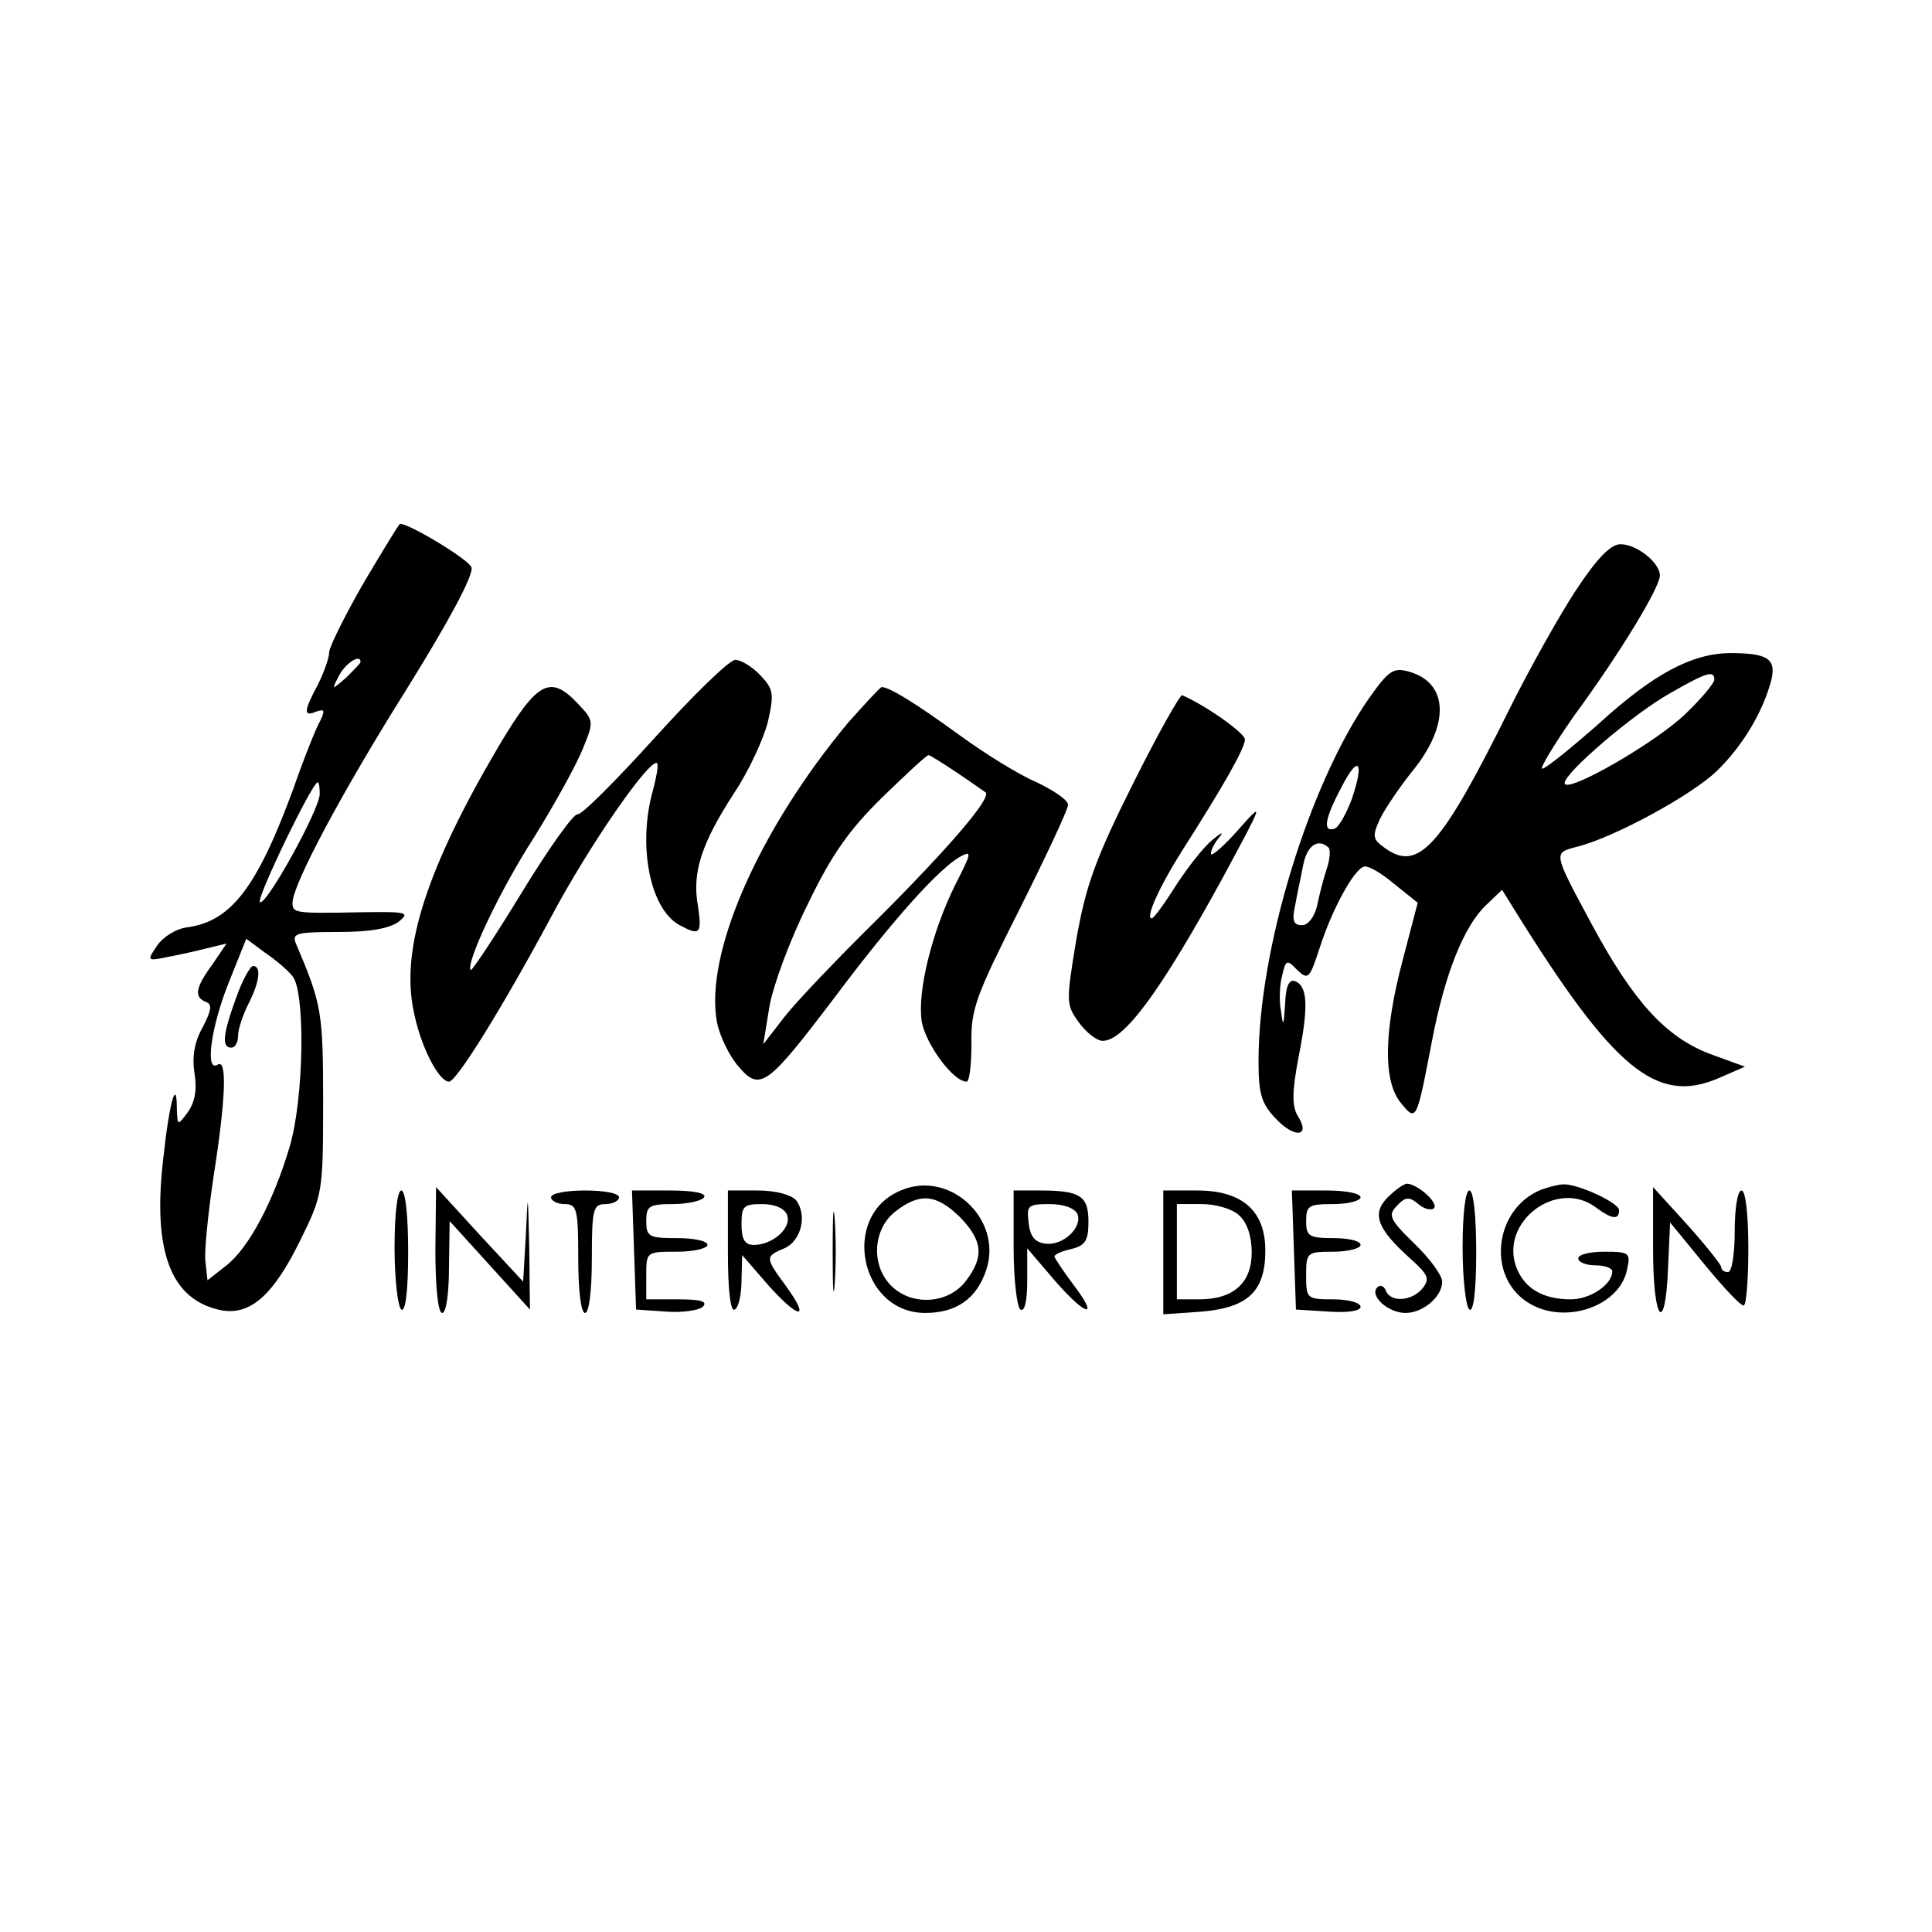 <?xml version="1.0" standalone="no"?>
<!DOCTYPE svg PUBLIC "-//W3C//DTD SVG 20010904//EN"
 "http://www.w3.org/TR/2001/REC-SVG-20010904/DTD/svg10.dtd">
<svg version="1.0" xmlns="http://www.w3.org/2000/svg"
 width="284pt" height="284pt" viewBox="0 0 284 284"
 preserveAspectRatio="xMidYMid meet">
<g transform="translate(0,284) scale(0.1,-0.1)"
fill="#000000" stroke="none">
<path d="M535 1984 c-27 -47 -50 -93 -51 -102 0 -9 -8 -31 -17 -49 -21 -39
-21 -47 -2 -39 12 4 13 2 6 -13 -6 -10 -24 -55 -40 -101 -53 -144 -91 -194
-155 -203 -17 -2 -36 -14 -45 -27 -15 -22 -15 -23 14 -17 17 3 43 9 59 13 l29
7 -21 -31 c-25 -34 -27 -48 -9 -55 9 -3 8 -12 -5 -37 -12 -21 -16 -43 -12 -68
4 -25 0 -43 -10 -57 -15 -20 -15 -20 -16 4 0 49 -11 12 -20 -72 -16 -137 11
-208 85 -223 43 -8 77 22 117 104 32 65 33 69 33 202 0 132 -2 144 -40 233 -6
15 0 17 62 17 47 0 75 5 89 15 17 14 13 15 -56 14 -98 -2 -100 -1 -100 14 0
26 71 160 169 316 61 98 98 167 94 177 -4 12 -93 65 -105 64 -2 -1 -25 -39
-53 -86z m-5 -117 c0 -2 -10 -12 -21 -23 -22 -19 -22 -19 -10 4 10 18 31 31
31 19z m-60 -194 c0 -23 -80 -167 -88 -159 -5 6 77 176 85 176 2 0 3 -8 3 -17z
m-40 -268 c19 -23 17 -178 -4 -250 -24 -81 -60 -149 -93 -175 l-28 -22 -3 27
c-2 15 4 72 12 126 18 115 20 173 6 164 -19 -12 -10 55 16 120 l26 65 27 -20
c15 -10 34 -26 41 -35z"/>
<path d="M347 1373 c-20 -55 -21 -73 -7 -73 6 0 10 8 10 18 0 9 7 30 15 46 16
31 20 56 7 56 -4 0 -16 -21 -25 -47z"/>
<path d="M2317 1973 c-25 -38 -68 -115 -97 -173 -102 -206 -135 -243 -185
-206 -17 12 -18 17 -7 41 7 15 28 46 47 70 57 69 55 132 -5 148 -22 6 -29 1
-58 -40 -88 -127 -162 -368 -162 -533 0 -47 4 -62 25 -84 28 -30 52 -27 33 3
-9 15 -9 35 1 88 15 75 13 104 -6 111 -9 2 -13 -9 -14 -35 -2 -32 -3 -33 -6
-9 -3 15 -2 39 2 53 5 22 7 23 22 7 16 -15 18 -13 33 33 18 56 50 115 65 119
6 2 25 -9 44 -25 l35 -28 -22 -84 c-28 -106 -29 -178 -3 -210 23 -28 23 -29
46 91 19 99 47 169 80 200 l23 22 18 -29 c146 -235 209 -287 300 -248 l39 17
-52 19 c-65 25 -112 77 -173 190 -57 106 -57 105 -23 114 54 13 170 76 207
112 39 38 68 88 80 134 7 31 -6 39 -62 39 -55 -1 -111 -30 -192 -104 -41 -36
-78 -66 -83 -66 -4 0 17 35 47 78 69 94 126 189 126 206 0 19 -34 46 -58 46
-14 0 -34 -20 -65 -67z m203 -132 c0 -5 -18 -27 -41 -49 -42 -42 -179 -121
-179 -103 0 15 100 101 155 132 54 31 65 34 65 20z m-533 -176 c-8 -21 -19
-41 -25 -43 -18 -6 -15 14 10 61 25 49 34 38 15 -18z m-34 -71 c3 -3 2 -18 -3
-32 -5 -15 -11 -39 -14 -54 -4 -16 -13 -28 -22 -28 -13 0 -15 7 -10 30 3 17 9
44 12 60 6 28 22 38 37 24z"/>
<path d="M962 1755 c-57 -63 -108 -114 -113 -112 -6 1 -43 -51 -82 -115 -39
-64 -73 -115 -75 -114 -8 9 42 116 93 195 31 50 63 108 72 131 16 39 16 41 -7
65 -41 44 -60 34 -117 -62 -106 -180 -144 -298 -125 -389 10 -52 37 -104 52
-104 11 0 78 108 149 240 56 106 147 237 157 228 2 -3 -1 -20 -6 -39 -23 -81
-5 -175 39 -199 30 -16 33 -13 27 28 -9 49 5 92 53 166 22 33 44 81 50 106 9
40 8 47 -11 67 -12 13 -29 23 -37 23 -9 0 -62 -52 -119 -115z"/>
<path d="M1247 1778 c-131 -157 -212 -340 -193 -441 4 -20 18 -49 31 -64 32
-38 42 -31 142 101 87 116 154 190 185 207 17 9 16 5 -7 -40 -35 -70 -57 -159
-50 -203 6 -33 46 -88 66 -88 4 0 7 25 7 56 -1 51 7 71 71 198 39 78 71 146
71 153 0 7 -21 21 -46 33 -26 11 -76 42 -113 69 -62 45 -103 71 -115 71 -2 0
-24 -24 -49 -52z m160 -74 c21 -14 39 -27 42 -29 8 -9 -56 -83 -158 -185 -59
-58 -121 -123 -138 -145 l-31 -40 9 55 c5 30 30 98 56 150 35 73 61 110 110
158 35 34 65 62 68 62 2 0 21 -12 42 -26z"/>
<path d="M1665 1687 c-56 -112 -69 -150 -83 -229 -15 -91 -15 -95 4 -121 10
-14 26 -27 35 -27 31 0 84 71 176 239 61 113 62 115 23 71 -22 -25 -40 -40
-40 -35 0 6 6 17 13 25 6 8 2 6 -10 -4 -13 -10 -37 -41 -54 -67 -17 -27 -33
-49 -36 -49 -10 0 12 48 45 100 60 94 92 150 92 163 0 9 -54 48 -92 65 -3 2
-36 -57 -73 -131z"/>
<path d="M1324 1090 c-89 -37 -60 -180 36 -180 46 0 76 21 90 64 24 74 -54
147 -126 116z m87 -39 c34 -35 36 -59 8 -95 -26 -33 -79 -36 -109 -6 -30 30
-27 83 6 109 36 28 60 26 95 -8z"/>
<path d="M2040 1080 c-24 -24 -16 -46 33 -90 27 -24 29 -30 18 -44 -16 -19
-47 -21 -54 -3 -2 6 -8 9 -12 5 -13 -12 15 -38 41 -38 26 0 54 24 54 46 0 9
-18 34 -41 56 -37 36 -39 42 -25 56 12 13 18 13 31 2 8 -7 19 -10 23 -6 7 8
-25 36 -40 36 -4 0 -17 -9 -28 -20z"/>
<path d="M2265 1091 c-68 -28 -80 -126 -20 -165 53 -35 137 -7 147 49 5 23 3
25 -33 25 -22 0 -39 -4 -39 -10 0 -5 11 -10 25 -10 14 0 25 -4 25 -9 0 -19
-32 -41 -61 -41 -41 0 -68 16 -80 47 -25 67 60 131 117 88 23 -17 34 -19 34
-4 0 11 -61 39 -82 38 -7 0 -22 -4 -33 -8z"/>
<path d="M580 1006 c0 -47 5 -88 10 -91 6 -4 10 27 10 84 0 54 -4 91 -10 91
-6 0 -10 -35 -10 -84z"/>
<path d="M640 1003 c0 -56 4 -93 10 -93 6 0 10 29 10 68 l1 67 59 -65 59 -65
-1 90 c-2 85 -2 86 -5 20 l-4 -69 -64 69 -64 70 -1 -92z"/>
<path d="M810 1080 c0 -5 9 -10 20 -10 18 0 20 -7 20 -80 0 -47 4 -80 10 -80
6 0 10 33 10 80 0 73 2 80 20 80 11 0 20 5 20 10 0 6 -22 10 -50 10 -27 0 -50
-4 -50 -10z"/>
<path d="M932 1003 l3 -88 44 -3 c24 -2 49 2 54 7 8 8 -3 11 -36 11 l-47 0 0
35 c0 35 0 35 45 35 25 0 45 5 45 10 0 6 -20 10 -45 10 -41 0 -45 2 -45 25 0
22 4 25 39 25 22 0 43 5 46 10 4 6 -15 10 -50 10 l-56 0 3 -87z"/>
<path d="M1070 999 c0 -57 4 -88 10 -84 6 3 10 23 10 43 l1 37 39 -45 c45 -50
62 -51 25 0 -30 41 -31 43 -2 55 25 11 34 49 17 71 -8 8 -30 14 -56 14 l-44 0
0 -91z m87 55 c7 -19 -21 -44 -49 -44 -13 0 -18 8 -18 30 0 27 3 30 30 30 19
0 33 -6 37 -16z"/>
<path d="M1224 1000 c0 -52 1 -74 3 -47 2 26 2 68 0 95 -2 26 -3 4 -3 -48z"/>
<path d="M1490 1006 c0 -47 5 -88 10 -91 6 -4 10 12 10 42 l0 48 41 -48 c47
-54 66 -56 25 -3 -14 19 -26 37 -26 39 0 3 11 8 25 11 20 5 25 12 25 40 0 38
-12 46 -71 46 l-39 0 0 -84z m94 49 c7 -20 -22 -47 -48 -43 -15 2 -22 11 -24
31 -3 25 -1 27 31 27 21 0 37 -6 41 -15z"/>
<path d="M1710 999 l0 -91 57 4 c68 6 93 30 93 90 0 58 -34 88 -100 88 l-50 0
0 -91z m112 54 c11 -10 18 -30 18 -54 0 -45 -27 -69 -77 -69 l-33 0 0 70 0 70
37 0 c20 0 45 -7 55 -17z"/>
<path d="M1902 1003 l3 -88 48 -3 c28 -2 47 1 47 7 0 6 -18 11 -40 11 -39 0
-40 1 -40 35 0 34 1 35 40 35 22 0 40 5 40 10 0 6 -18 10 -40 10 -36 0 -40 3
-40 25 0 23 4 25 40 25 22 0 40 5 40 10 0 6 -23 10 -50 10 l-51 0 3 -87z"/>
<path d="M2150 1006 c0 -47 5 -88 10 -91 6 -4 10 27 10 84 0 54 -4 91 -10 91
-6 0 -10 -35 -10 -84z"/>
<path d="M2430 1003 c0 -106 18 -127 22 -27 l3 67 50 -61 c28 -34 53 -61 58
-61 4 -1 7 37 7 84 0 50 -4 85 -10 85 -6 0 -10 -27 -10 -60 0 -33 -4 -60 -10
-60 -5 0 -10 3 -10 8 -1 4 -23 32 -50 62 l-50 55 0 -92z"/>
</g>
</svg>
